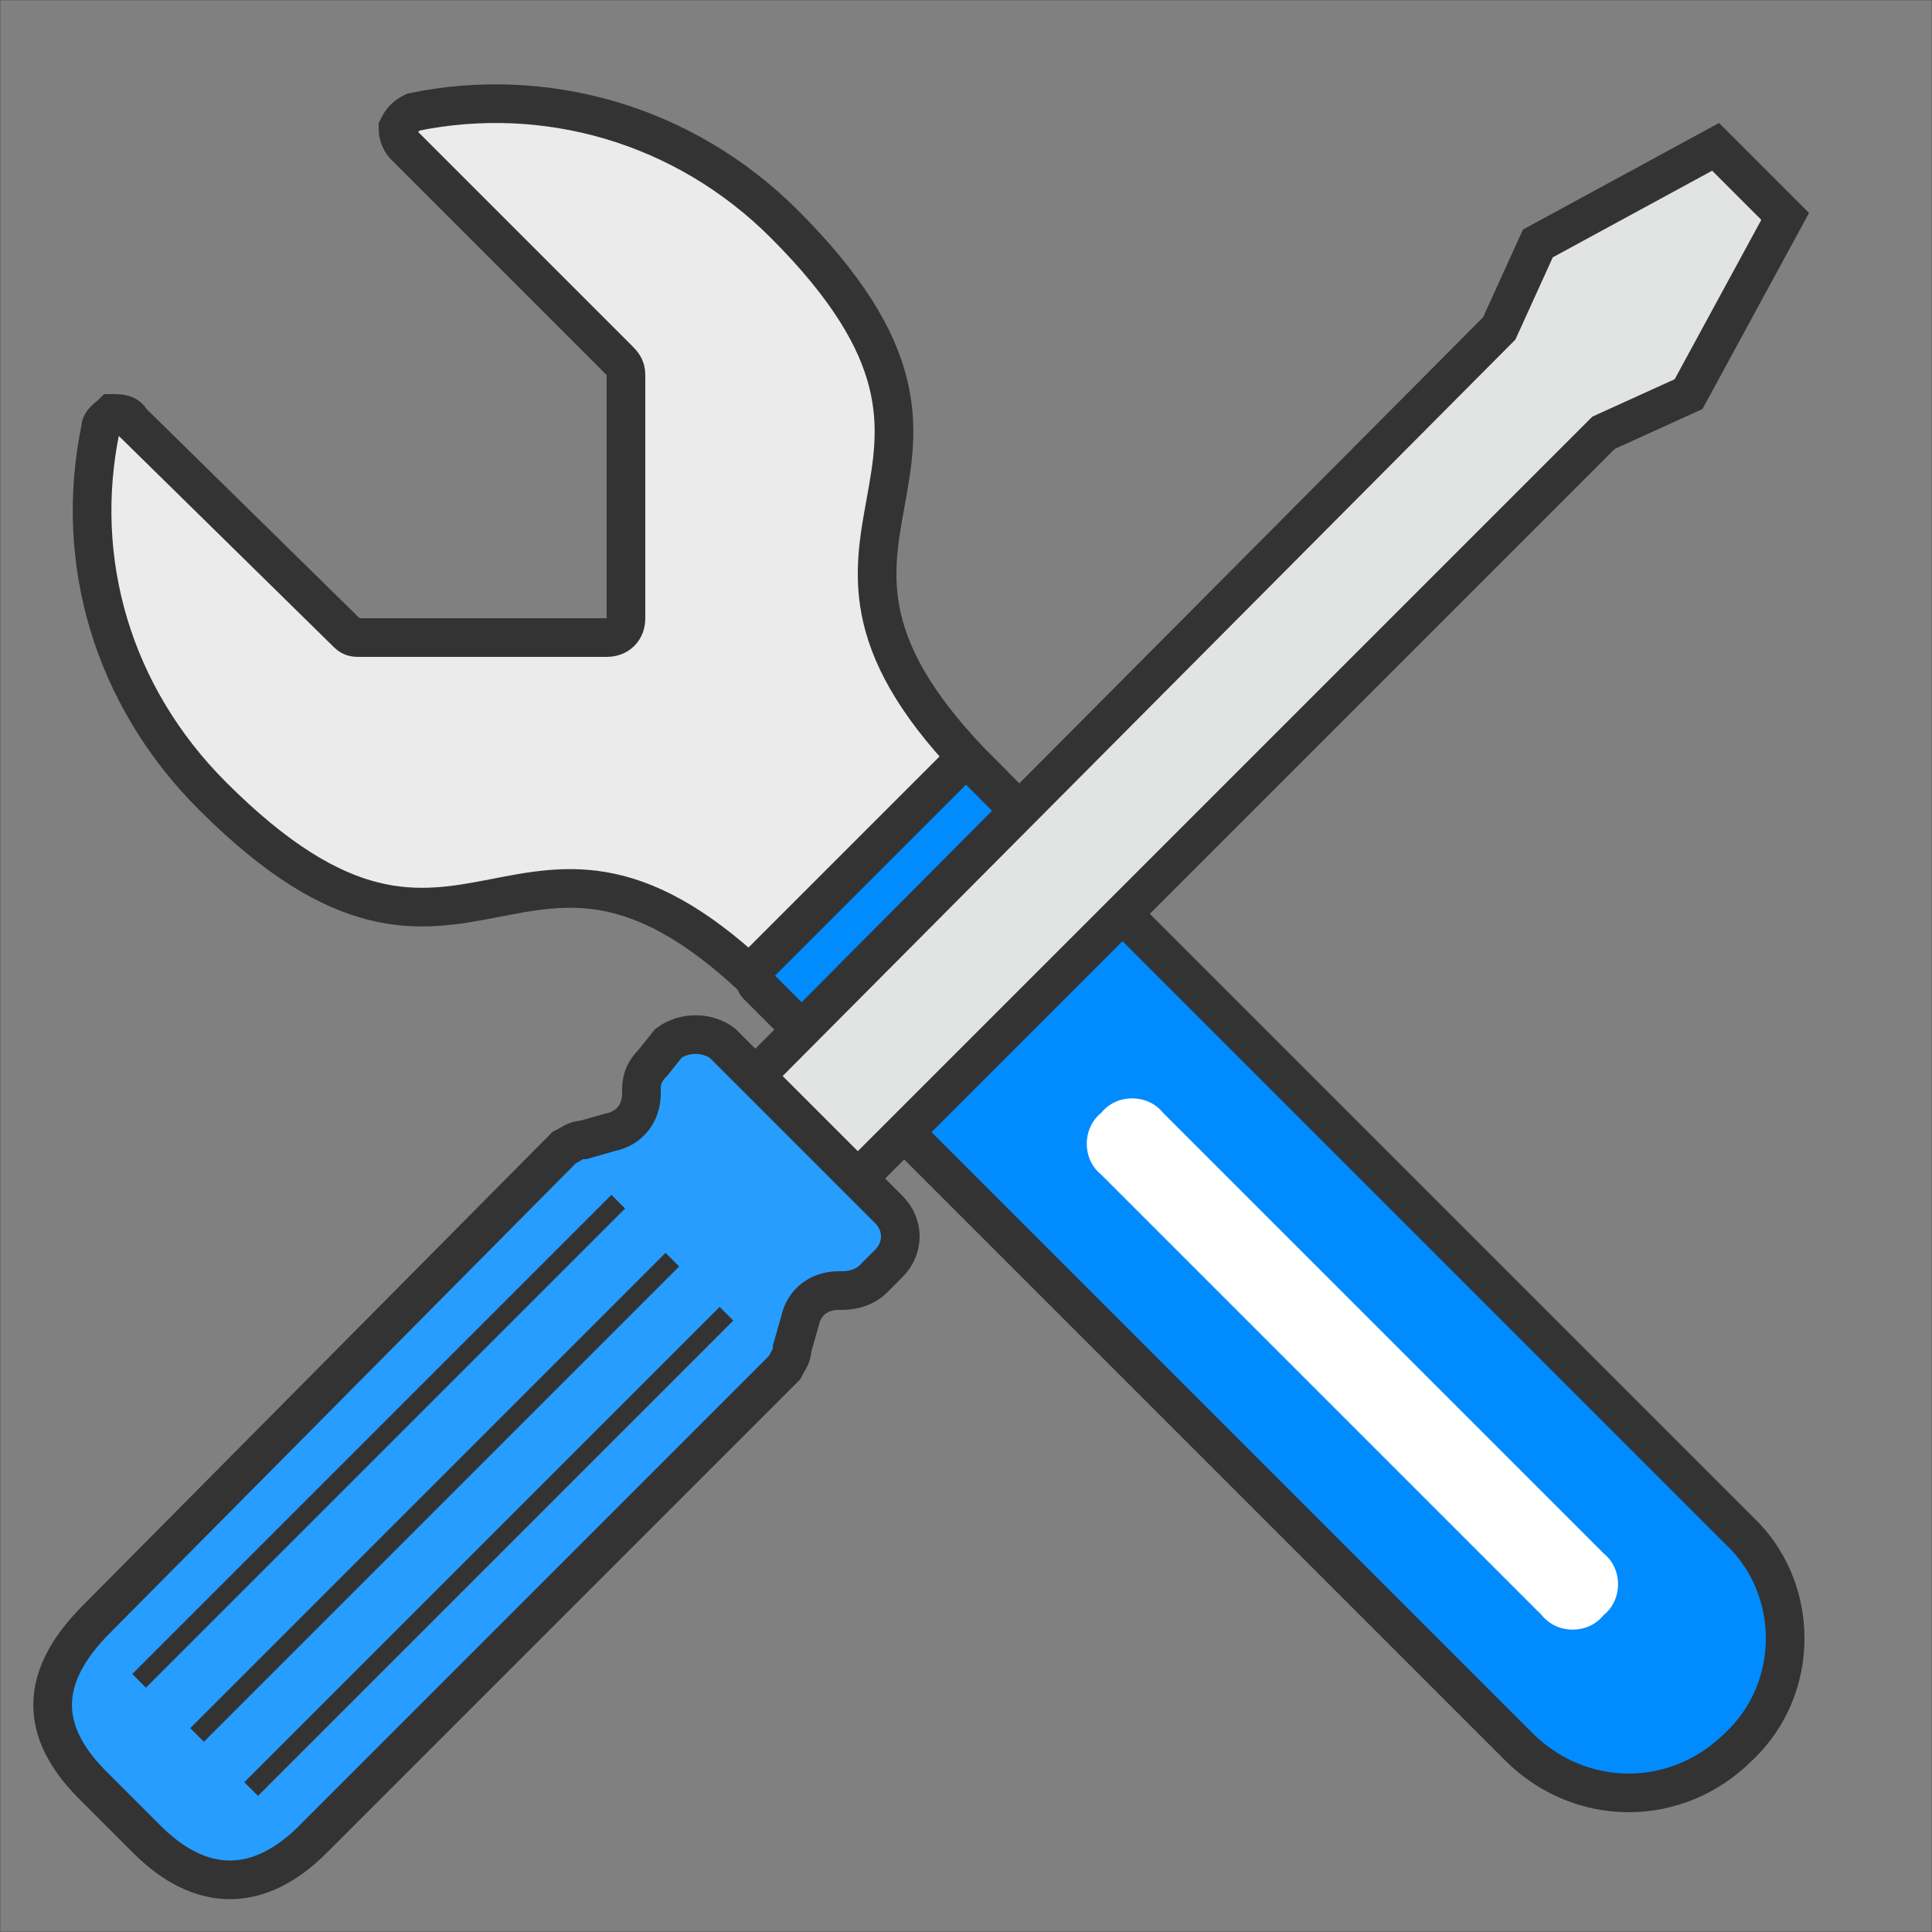 <?xml version="1.0" encoding="UTF-8"?>
<!DOCTYPE svg PUBLIC "-//W3C//DTD SVG 1.1//EN" "http://www.w3.org/Graphics/SVG/1.1/DTD/svg11.dtd">
<!-- Creator: CorelDRAW X6 -->
<svg xmlns="http://www.w3.org/2000/svg" xml:space="preserve" width="100%" height="100%" version="1.1" style="shape-rendering:geometricPrecision; text-rendering:geometricPrecision; image-rendering:optimizeQuality; fill-rule:evenodd; clip-rule:evenodd"
viewBox="0 0 500 500"
 xmlns:xlink="http://www.w3.org/1999/xlink">
 <rect x="0" y="0" width="500" height="500" fill="#808080" stroke="none"/>
 <defs>
  <style type="text/css">
   <![CDATA[
    .str1 {stroke:#2B2A29;stroke-width:0.1}
    .str2 {stroke:#333333;stroke-width:5}
    .str0 {stroke:#333333;stroke-width:10}
    .fil3 {fill:none}
    .fil1 {fill:#008BFF}
    .fil5 {fill:#279DFF}
    .fil4 {fill:#E2E3E3}
    .fil0 {fill:#EBEBEB}
    .fil2 {fill:white}
   ]]>
  </style>
 </defs>
 <g id="Layer_x0020_1">
  <path class="fil0 str0" d="M203 58c-26,-26 -62,-36 -96,-29 -2,1 -3,2 -4,4 0,1 0,3 2,5l55 55c1,1 2,2 2,4l0 63c0,3 -2,5 -5,5l-64 0c-1,0 -2,0 -3,-1l-56 -55c-1,-2 -3,-2 -5,-2 -1,1 -3,2 -3,4 -7,34 3,69 29,95 67,67 79,-13 143,50l56 -56c-64,-64 15,-76 -51,-142z"/>
  <path class="fil1 str0" d="M247 199l-51 51c-1,1 -1,4 0,5l197 197c16,16 41,16 57,0 16,-15 16,-41 0,-56l-197 -197c-2,-2 -4,-2 -6,0z"/>
  <path class="fil2" d="M285 288c-5,4 -5,12 0,16l114 114c4,5 12,5 16,0 5,-4 5,-12 0,-16l-114 -114c-4,-5 -12,-5 -16,0z"/>
  <rect class="fil3 str1" width="500" height="500"/>
  <g id="_1061998384">
   <g>
    <polygon class="fil4 str0" points="388,85 190,284 216,311 415,112 437,102 462,56 444,38 398,63 "/>
    <path class="fil5 str0" d="M25 419l121 -122c2,-1 3,-2 5,-2l7 -2c5,-1 8,-5 8,-10l0 -1c0,-3 1,-5 3,-7l4 -5c4,-3 10,-3 14,0l43 43c4,4 4,10 0,14l-4 4c-2,2 -5,3 -8,3l-1 0c-5,0 -9,3 -10,8l-2 7c0,2 -1,3 -2,5l-122 122c-14,14 -29,14 -43,0l-14 -14c-14,-14 -14,-28 1,-43z"/>
   </g>
   <line class="fil3 str2" x1="51" y1="449" x2="174" y2= "326" />
   <line class="fil3 str2" x1="160" y1="311" x2="36" y2= "435" />
   <line class="fil3 str2" x1="65" y1="463" x2="188" y2= "340" />
  </g>
 </g>
</svg>
